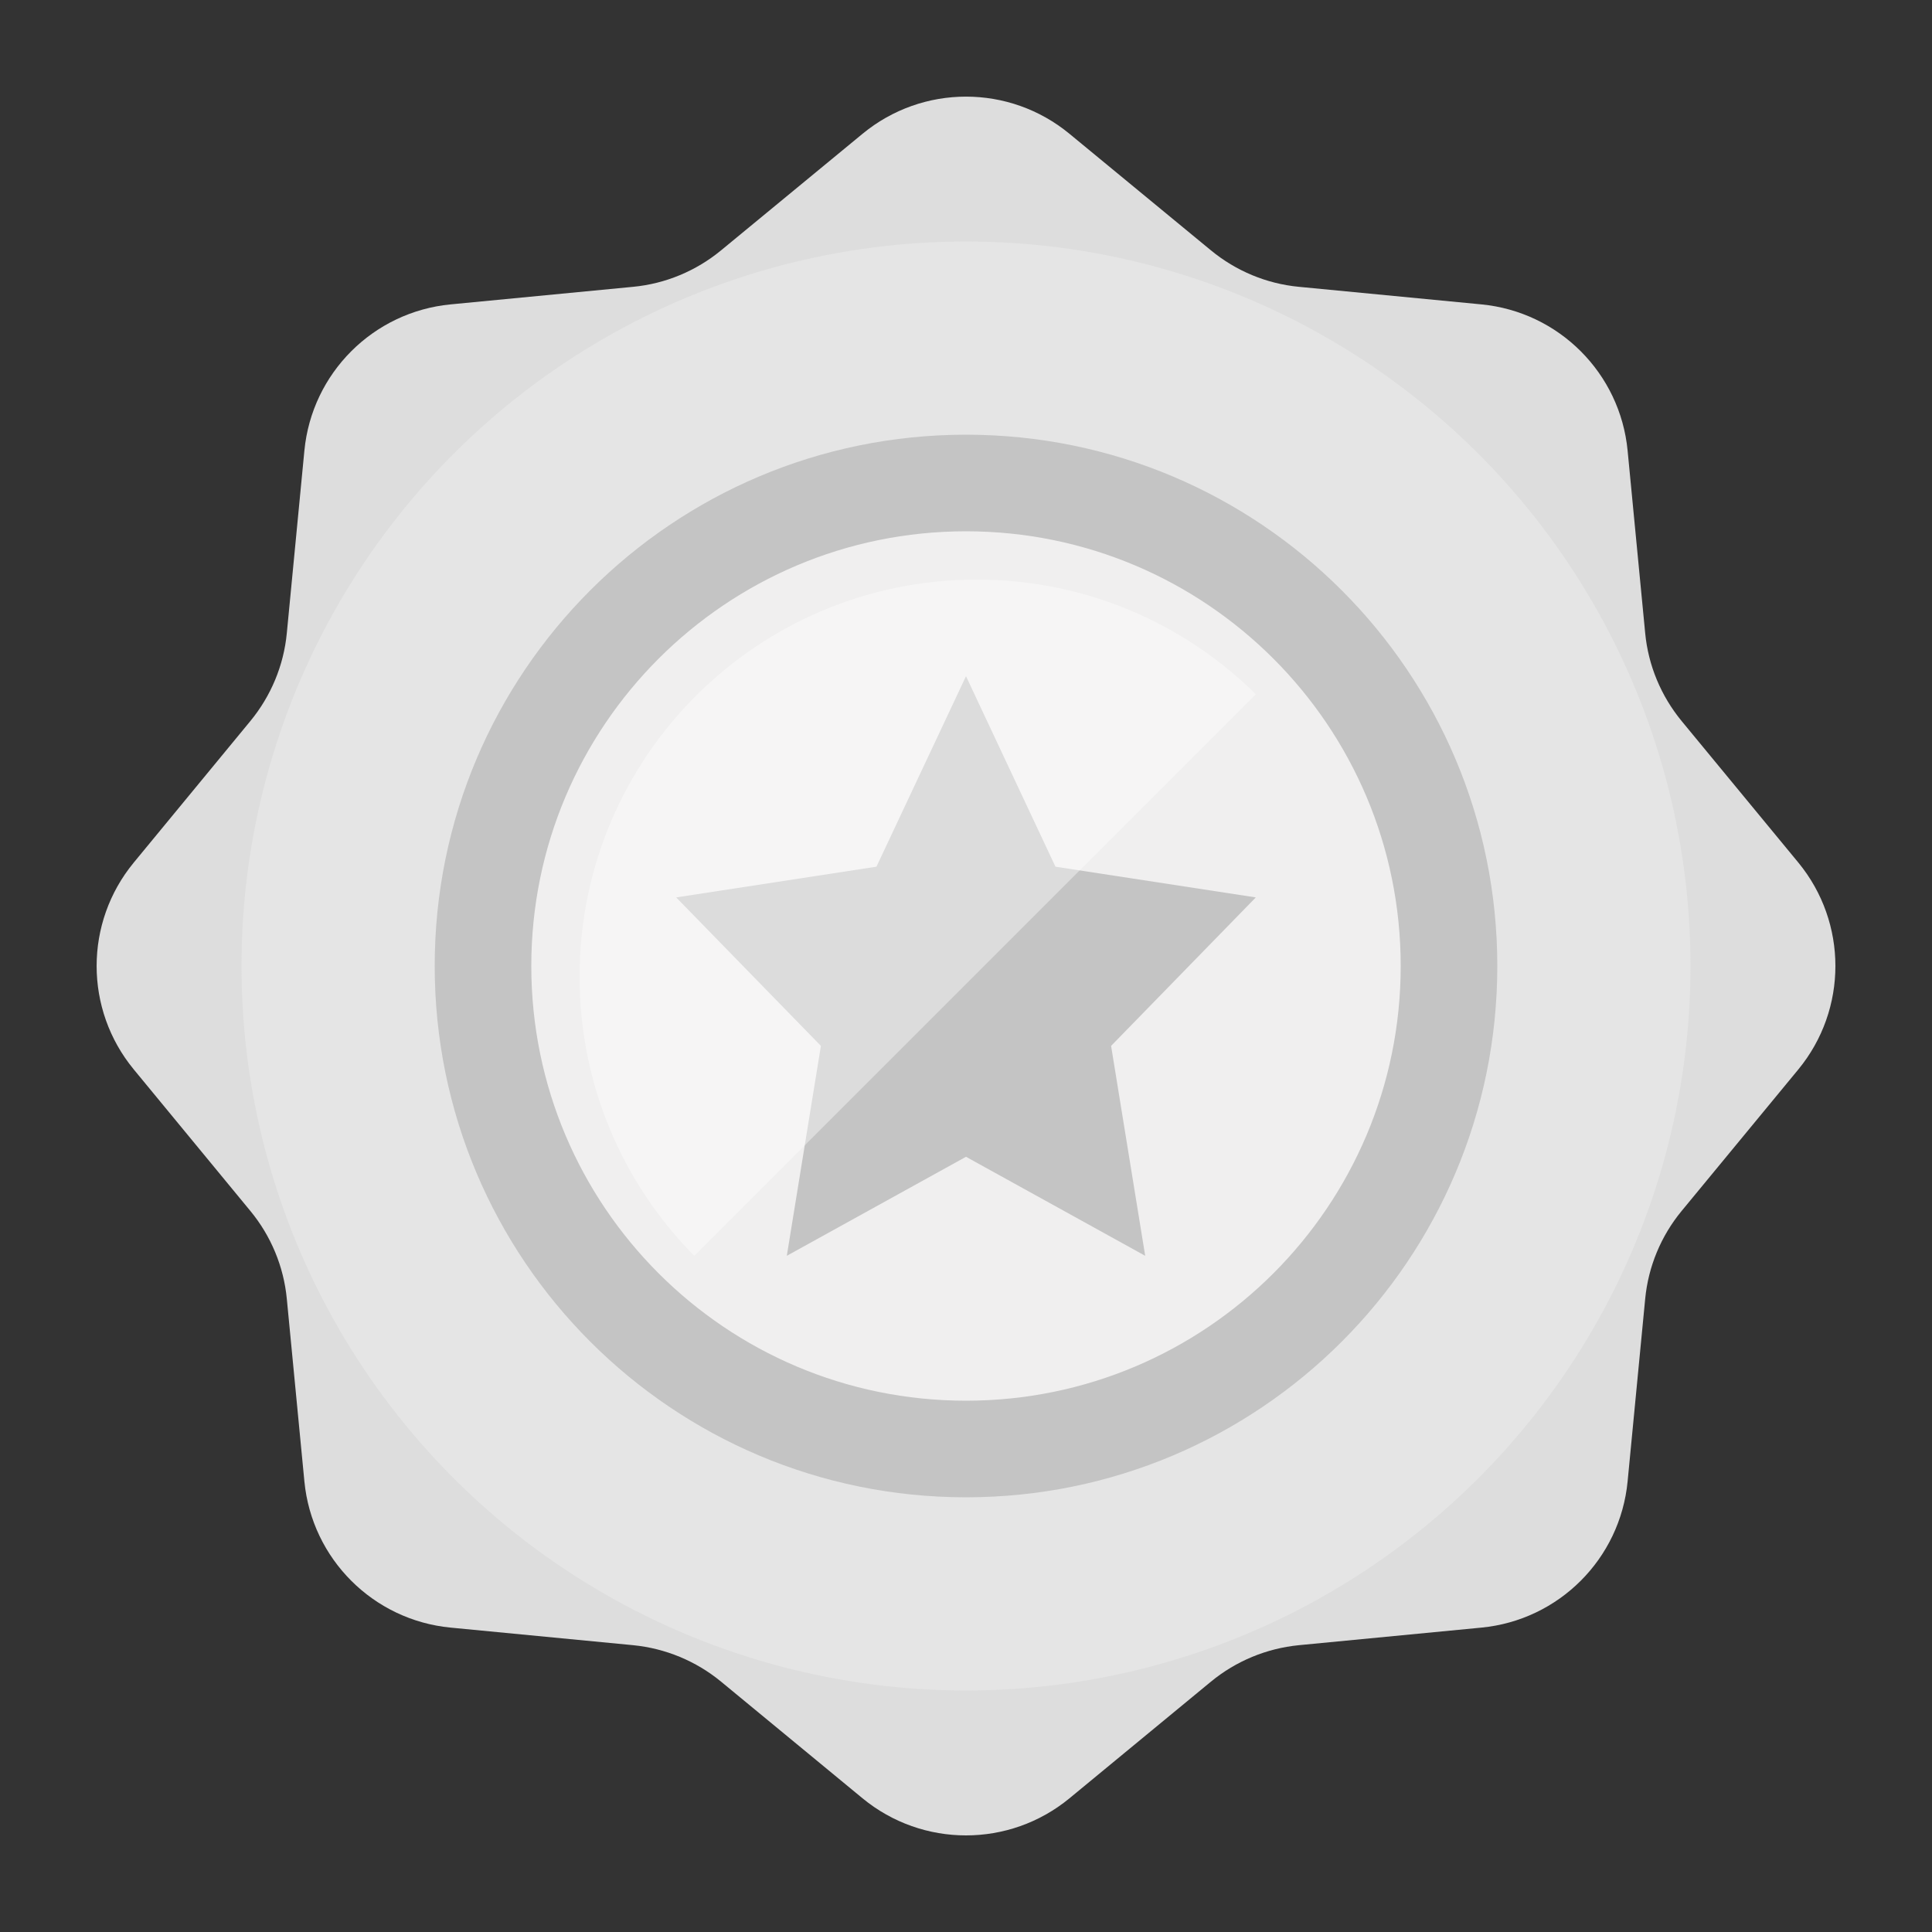 <svg width="20" height="20" viewBox="0 0 20 20" fill="none" xmlns="http://www.w3.org/2000/svg">
<rect x="0" y="0" width="20" height="20" fill="#333333" stroke="none"/>
<path d="M11.071 1.385L12.536 2.592C12.795 2.805 13.111 2.937 13.445 2.969L15.335 3.151C16.137 3.228 16.772 3.863 16.849 4.665L17.031 6.555C17.063 6.889 17.195 7.205 17.408 7.464L18.616 8.929C19.128 9.551 19.128 10.449 18.616 11.071L17.408 12.536C17.195 12.794 17.063 13.111 17.031 13.445L16.849 15.335C16.772 16.137 16.137 16.772 15.335 16.849L13.445 17.031C13.111 17.064 12.795 17.195 12.536 17.408L11.071 18.616C10.449 19.128 9.551 19.128 8.929 18.616L7.464 17.408C7.205 17.195 6.889 17.064 6.555 17.031L4.665 16.849C3.863 16.772 3.228 16.137 3.151 15.335L2.969 13.445C2.937 13.111 2.805 12.794 2.592 12.536L1.385 11.071C0.872 10.449 0.872 9.551 1.385 8.929L2.592 7.464C2.805 7.205 2.937 6.889 2.969 6.555L3.151 4.665C3.228 3.863 3.863 3.228 4.665 3.151L6.555 2.969C6.889 2.937 7.205 2.805 7.464 2.592L8.929 1.385C9.551 0.872 10.449 0.872 11.071 1.385Z" fill="#DDDDDD"/>
<circle cx="10" cy="10" r="7.5" fill="#E5E5E5"/>
<path d="M15 10C15 12.761 12.761 15 10 15C7.239 15 5 12.761 5 10C5 7.239 7.239 5 10 5C12.761 5 15 7.239 15 10Z" fill="#F0EFEF"/>
<path fill-rule="evenodd" clip-rule="evenodd" d="M10 5.5C7.515 5.5 5.5 7.515 5.5 10C5.5 12.485 7.515 14.5 10 14.5C12.485 14.5 14.5 12.485 14.5 10C14.5 7.515 12.485 5.5 10 5.5ZM4.5 10C4.5 6.962 6.962 4.5 10 4.5C13.038 4.5 15.5 6.962 15.5 10C15.5 13.038 13.038 15.5 10 15.5C6.962 15.5 4.5 13.038 4.5 10Z" fill="#C4C4C4"/>
<path d="M10.926 8.972L10 7L9.073 8.972L7 9.29L8.498 10.827L8.145 13L10 11.975L11.855 13L11.502 10.827L13 9.29L10.926 8.972Z" fill="#C4C4C4"/>
<path d="M7.187 13L13 7.187C12.258 6.453 11.237 6 10.11 6C7.84 6 6 7.84 6 10.11C6 11.237 6.453 12.258 7.187 13Z" fill="white" fill-opacity="0.4"/>
</svg>
